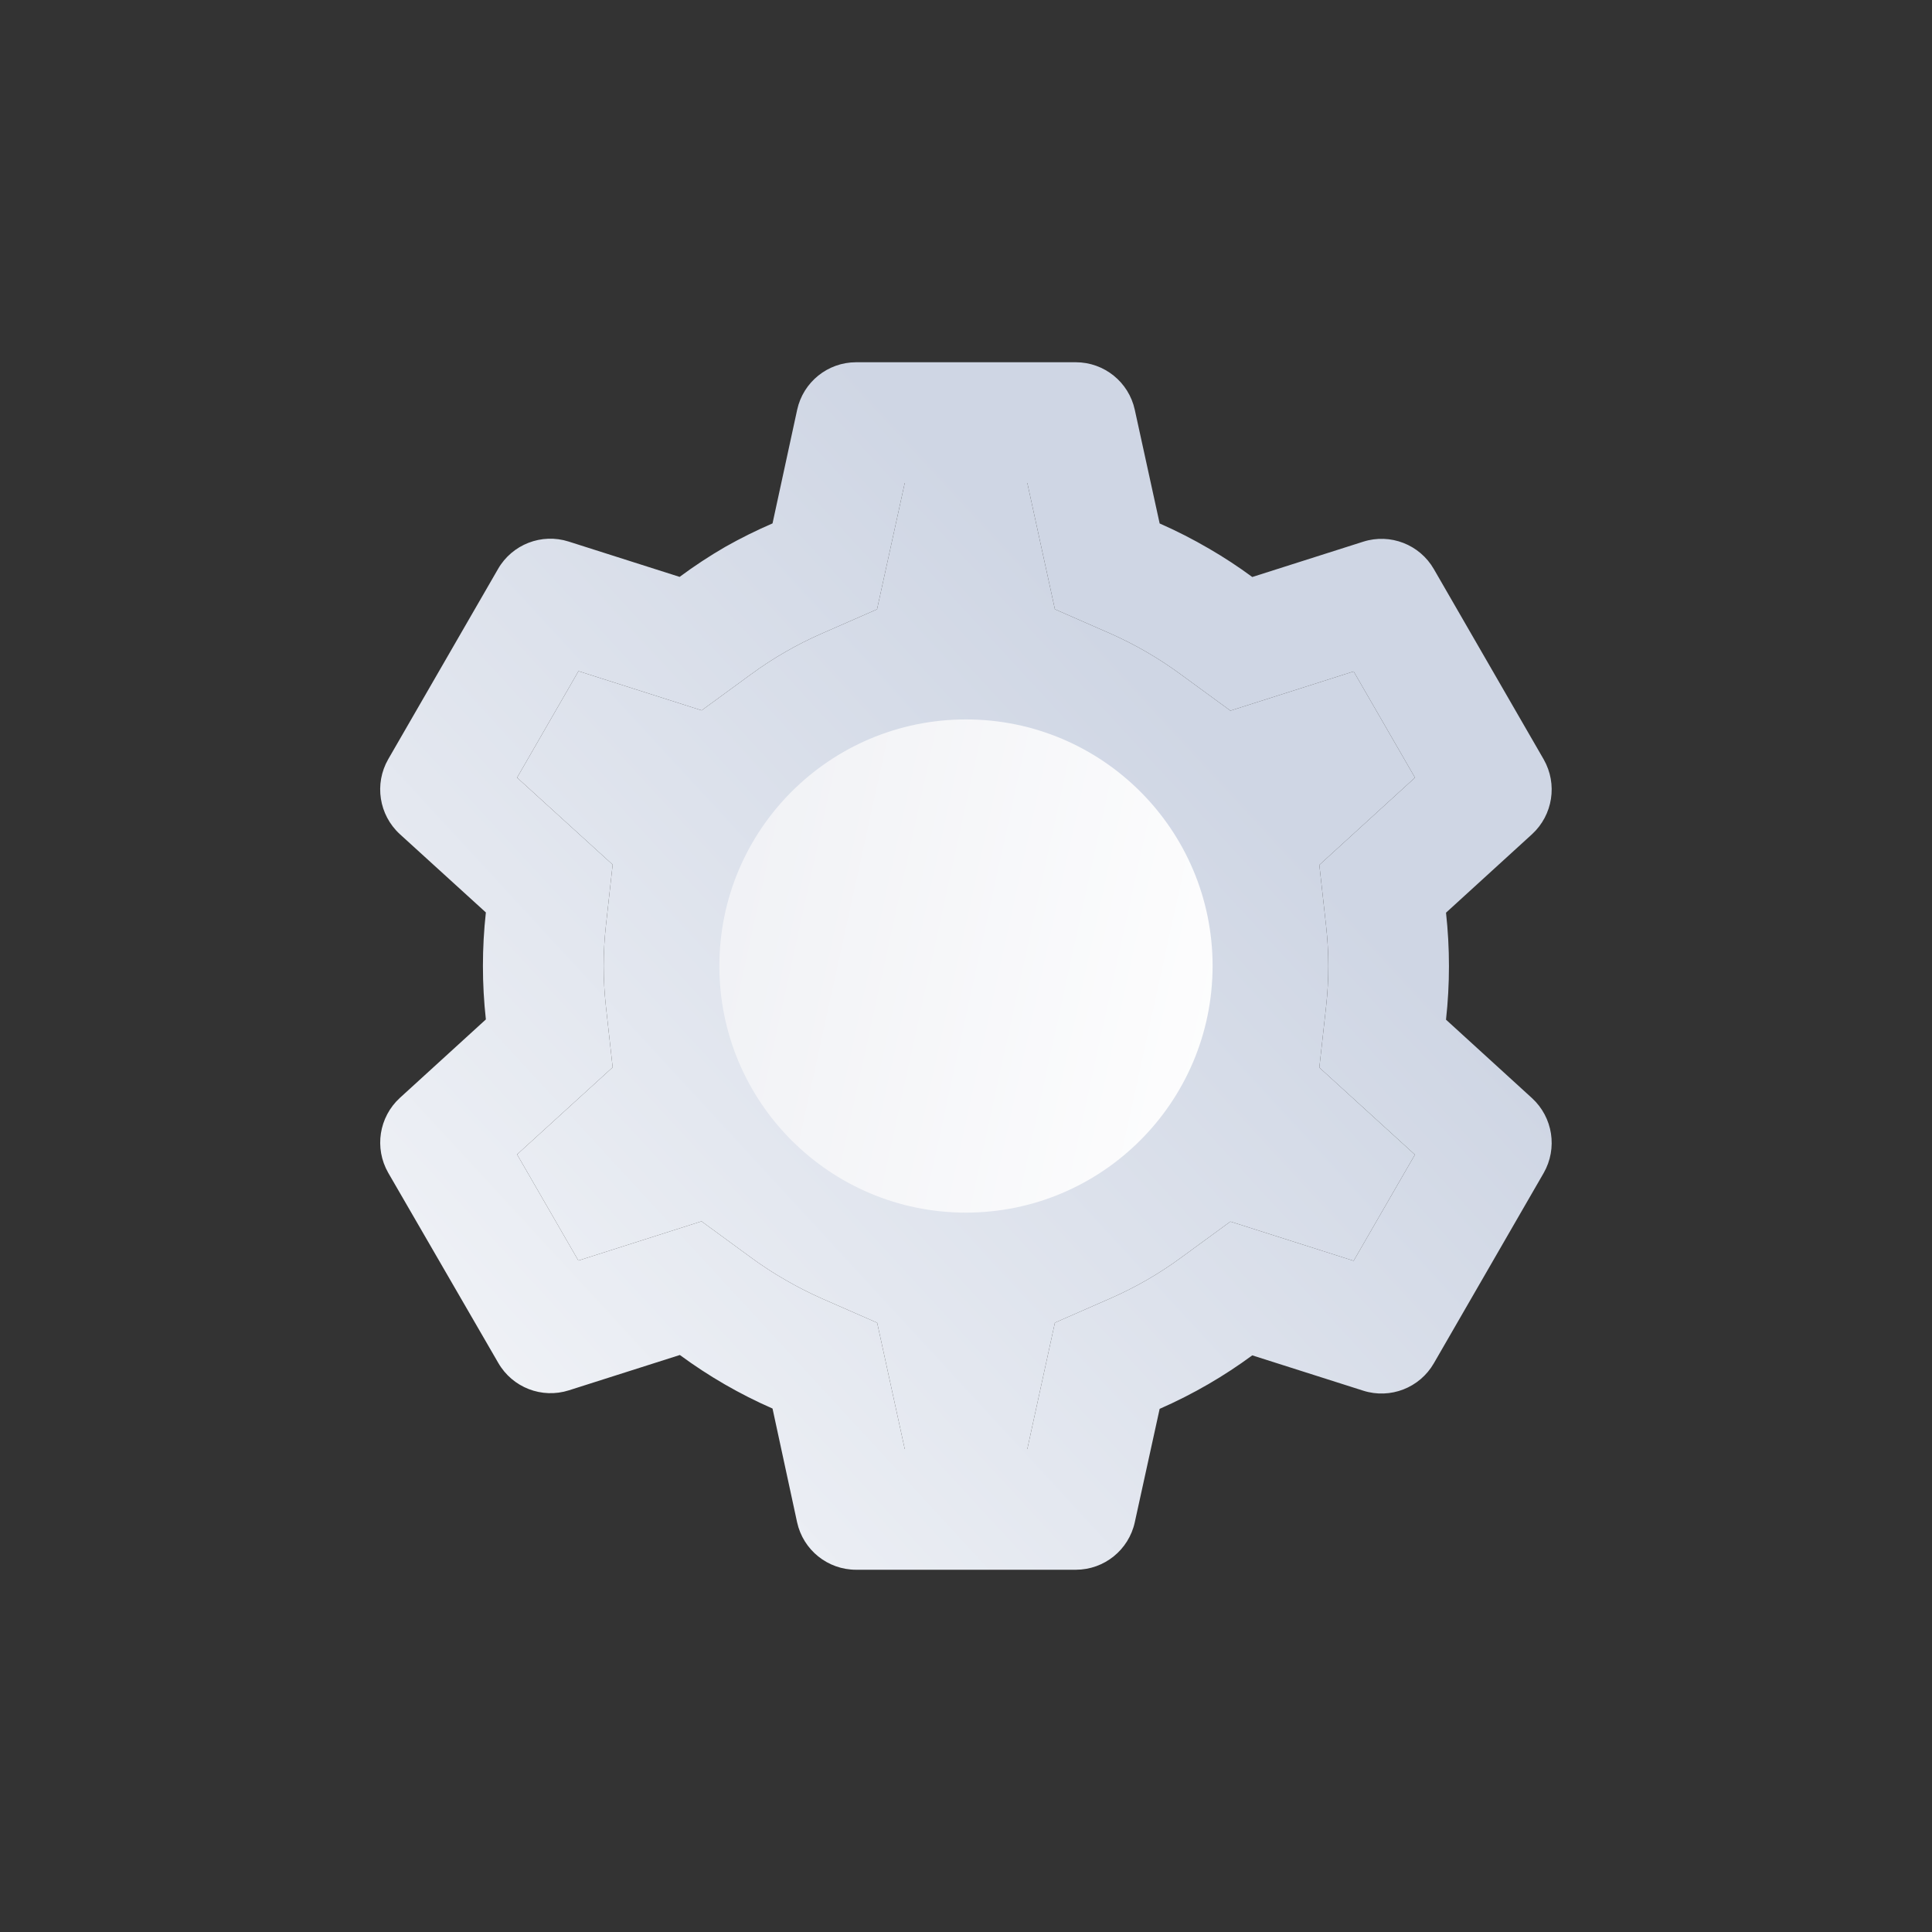 <svg width="64" height="64" viewBox="0 0 64 64" fill="none" xmlns="http://www.w3.org/2000/svg">
<rect x="0" y="0" width="64" height="64" fill="#333333" stroke="none"/>
<path d="M35.639 52H28.359C27.419 52 26.606 51.346 26.405 50.428L25.591 46.66C24.505 46.184 23.475 45.589 22.521 44.886L18.847 46.056C17.951 46.342 16.977 45.965 16.507 45.15L12.859 38.848C12.394 38.033 12.554 37.005 13.245 36.37L16.095 33.77C15.965 32.592 15.965 31.404 16.095 30.226L13.245 27.632C12.553 26.997 12.393 25.967 12.859 25.152L16.499 18.846C16.969 18.031 17.943 17.654 18.839 17.94L22.513 19.11C23.001 18.748 23.509 18.414 24.035 18.11C24.54 17.825 25.059 17.568 25.591 17.338L26.407 13.574C26.607 12.656 27.419 12.001 28.359 12H35.639C36.578 12.001 37.391 12.656 37.591 13.574L38.415 17.34C38.977 17.587 39.523 17.866 40.053 18.176C40.547 18.462 41.024 18.775 41.483 19.114L45.159 17.944C46.054 17.659 47.027 18.036 47.497 18.85L51.137 25.156C51.602 25.971 51.442 26.999 50.751 27.634L47.901 30.234C48.031 31.412 48.031 32.6 47.901 33.778L50.751 36.378C51.442 37.013 51.602 38.041 51.137 38.856L47.497 45.162C47.027 45.976 46.054 46.353 45.159 46.068L41.483 44.898C41.018 45.24 40.534 45.558 40.035 45.848C39.511 46.152 38.97 46.426 38.415 46.67L37.591 50.428C37.39 51.345 36.578 51.999 35.639 52ZM23.239 40.458L24.879 41.658C25.249 41.93 25.634 42.181 26.033 42.408C26.408 42.625 26.795 42.823 27.191 43L29.057 43.818L29.971 48H34.031L34.945 43.816L36.811 42.998C37.626 42.639 38.399 42.192 39.117 41.666L40.759 40.466L44.841 41.766L46.871 38.25L43.705 35.364L43.929 33.34C44.027 32.455 44.027 31.561 43.929 30.676L43.705 28.652L46.873 25.76L44.841 22.242L40.759 23.542L39.117 22.342C38.398 21.813 37.625 21.363 36.811 21L34.945 20.182L34.031 16H29.971L29.053 20.184L27.191 21C26.795 21.174 26.408 21.37 26.033 21.586C25.636 21.813 25.253 22.062 24.885 22.332L23.243 23.532L19.163 22.232L17.129 25.76L20.295 28.642L20.071 30.668C19.973 31.553 19.973 32.447 20.071 33.332L20.295 35.356L17.129 38.242L19.159 41.758L23.239 40.458Z" fill="url(#paint0_linear_1806_29218)"/>
<path d="M23.239 40.458L24.879 41.658C25.249 41.93 25.634 42.181 26.033 42.408C26.408 42.625 26.795 42.823 27.191 43L29.057 43.818L29.971 48H34.031L34.945 43.816L36.811 42.998C37.626 42.639 38.399 42.192 39.117 41.666L40.759 40.466L44.841 41.766L46.871 38.25L43.705 35.364L43.929 33.34C44.027 32.455 44.027 31.561 43.929 30.676L43.705 28.652L46.873 25.76L44.841 22.242L40.759 23.542L39.117 22.342C38.398 21.813 37.625 21.363 36.811 21L34.945 20.182L34.031 16H29.971L29.053 20.184L27.191 21C26.795 21.174 26.408 21.37 26.033 21.586C25.636 21.813 25.253 22.062 24.885 22.332L23.243 23.532L19.163 22.232L17.129 25.76L20.295 28.642L20.071 30.668C19.973 31.553 19.973 32.447 20.071 33.332L20.295 35.356L17.129 38.242L19.159 41.758L23.239 40.458Z" fill="url(#paint1_linear_1806_29218)"/>
<path d="M23.83 32.001C23.83 36.513 27.488 40.17 32 40.17C36.509 40.165 40.163 36.511 40.169 32.001C40.169 27.489 36.511 23.832 32 23.832C27.488 23.832 23.83 27.489 23.83 32.001Z" fill="url(#paint2_linear_1806_29218)"/>
<defs>
<linearGradient id="paint0_linear_1806_29218" x1="39.169" y1="23.739" x2="4.077" y2="56.097" gradientUnits="userSpaceOnUse">
<stop stop-color="#CFD6E4"/>
<stop offset="1" stop-color="white"/>
</linearGradient>
<linearGradient id="paint1_linear_1806_29218" x1="39.169" y1="23.739" x2="4.077" y2="56.097" gradientUnits="userSpaceOnUse">
<stop stop-color="#CFD6E4"/>
<stop offset="1" stop-color="white"/>
</linearGradient>
<linearGradient id="paint2_linear_1806_29218" x1="22.148" y1="32.962" x2="42.702" y2="37.471" gradientUnits="userSpaceOnUse">
<stop stop-color="#F0F1F5"/>
<stop offset="1" stop-color="white"/>
</linearGradient>
</defs>
</svg>
